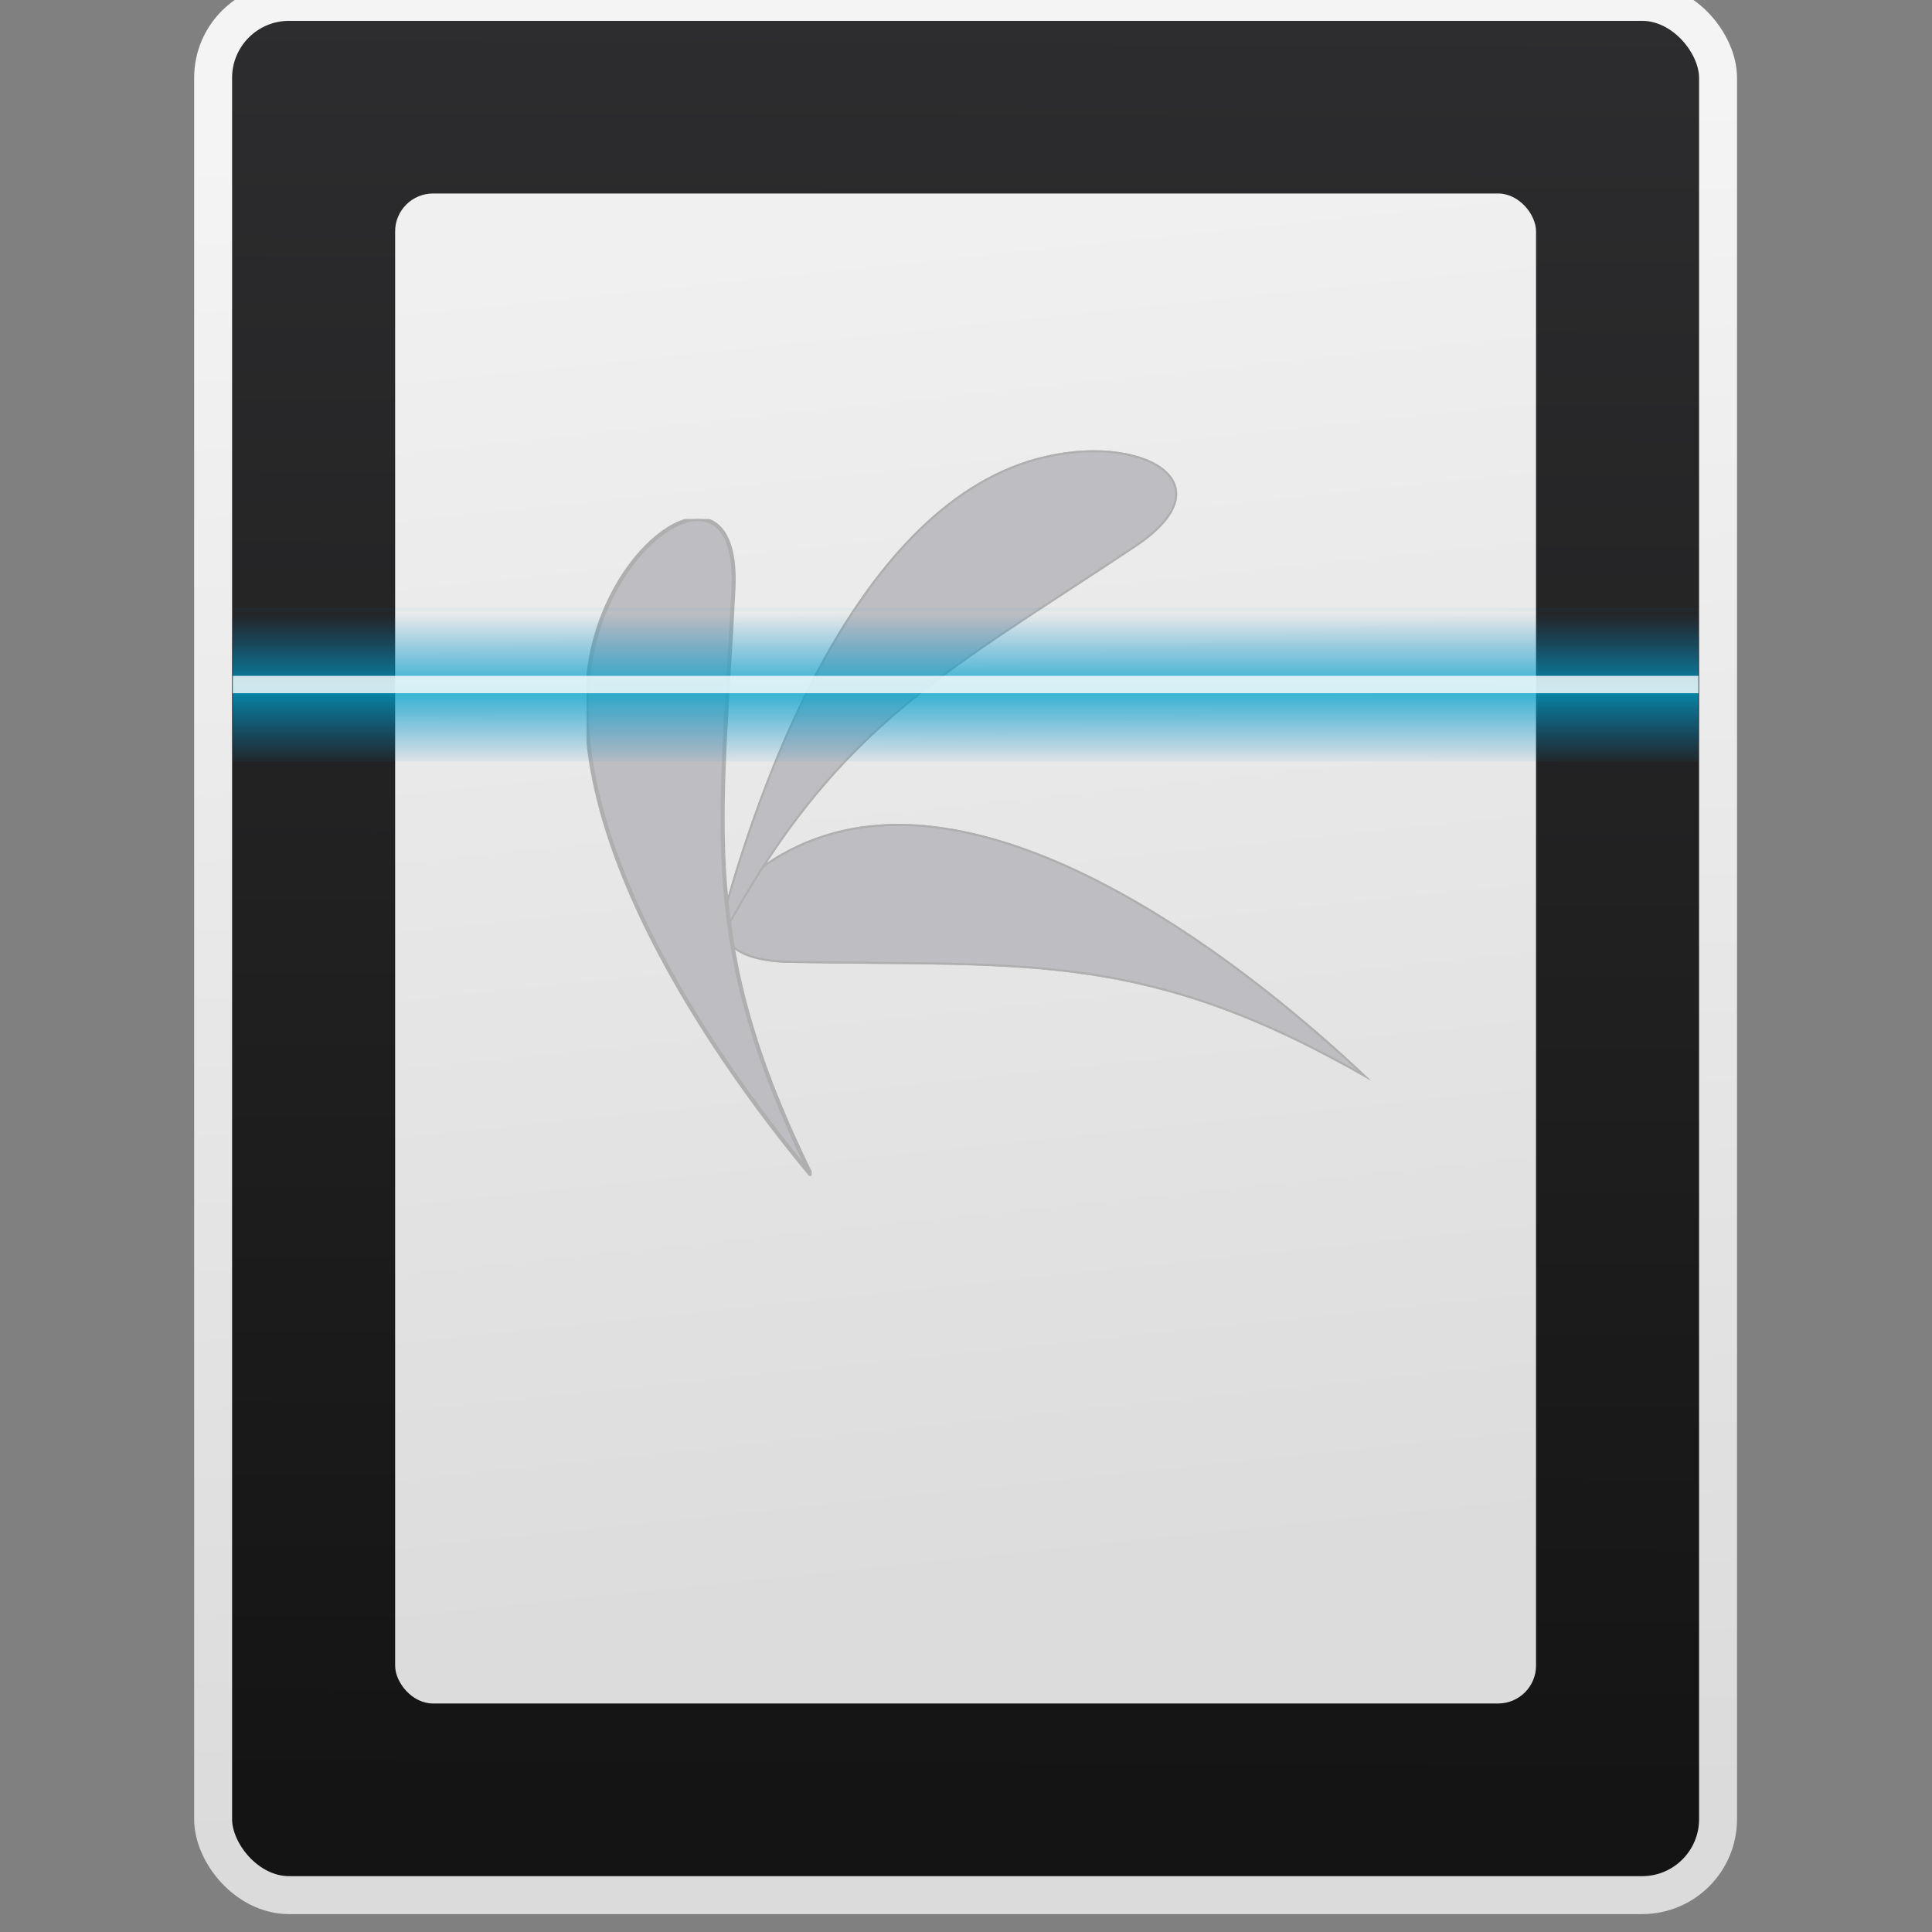 <?xml version="1.0" encoding="UTF-8" standalone="no"?>
<!-- Created with Inkscape (http://www.inkscape.org/) -->

<svg
   xmlns:osb="http://www.openswatchbook.org/uri/2009/osb"
   xmlns:dc="http://purl.org/dc/elements/1.1/"
   xmlns:cc="http://creativecommons.org/ns#"
   xmlns:rdf="http://www.w3.org/1999/02/22-rdf-syntax-ns#"
   xmlns:svg="http://www.w3.org/2000/svg"
   xmlns="http://www.w3.org/2000/svg"
   xmlns:xlink="http://www.w3.org/1999/xlink"
   xmlns:sodipodi="http://sodipodi.sourceforge.net/DTD/sodipodi-0.dtd"
   xmlns:inkscape="http://www.inkscape.org/namespaces/inkscape"
   width="48"
   height="48"
   id="svg3209"
   version="1.1"
   inkscape:version="0.91 r13725"
   sodipodi:docname="scanner.svg">
  <rect width="100%" height="100%" fill="#808080" stroke="none"/>
  <defs
     id="defs3211">
    <style
       type="text/css"
       id="current-color-scheme">.ColorScheme-Text {
        color:#31363b;
      }
      .ColorScheme-Background{
        color:#eff0f1;
      }
      .ColorScheme-ViewText {
        color:#31363b;
      }
      .ColorScheme-ViewBackground{
        color:#fcfcfc;
      }
      .ColorScheme-ViewHover {
        color:#3daee9;
      }
      .ColorScheme-ViewFocus{
        color:#3daee9;
      }
      .ColorScheme-ButtonText {
        color:#31363b;
      }
      .ColorScheme-ButtonBackground{
        color:#eff0f1;
      }
      .ColorScheme-ButtonHover {
        color:#3daee9;
      }
      .ColorScheme-ButtonFocus{
        color:#3daee9;
      }</style>
    <style
       type="text/css"
       id="current-color-scheme-8">.ColorScheme-Text {
        color:#31363b;
      }
      .ColorScheme-Background{
        color:#eff0f1;
      }
      .ColorScheme-ViewText {
        color:#31363b;
      }
      .ColorScheme-ViewBackground{
        color:#fcfcfc;
      }
      .ColorScheme-ViewHover {
        color:#3daee9;
      }
      .ColorScheme-ViewFocus{
        color:#3daee9;
      }
      .ColorScheme-ButtonText {
        color:#31363b;
      }
      .ColorScheme-ButtonBackground{
        color:#eff0f1;
      }
      .ColorScheme-ButtonHover {
        color:#3daee9;
      }
      .ColorScheme-ButtonFocus{
        color:#3daee9;
      }</style>
    <style
       type="text/css"
       id="current-color-scheme-7">.ColorScheme-Text {
        color:#31363b;
      }
      .ColorScheme-Background{
        color:#eff0f1;
      }
      .ColorScheme-ViewText {
        color:#31363b;
      }
      .ColorScheme-ViewBackground{
        color:#fcfcfc;
      }
      .ColorScheme-ViewHover {
        color:#3daee9;
      }
      .ColorScheme-ViewFocus{
        color:#3daee9;
      }
      .ColorScheme-ButtonText {
        color:#31363b;
      }
      .ColorScheme-ButtonBackground{
        color:#eff0f1;
      }
      .ColorScheme-ButtonHover {
        color:#3daee9;
      }
      .ColorScheme-ButtonFocus{
        color:#3daee9;
      }</style>
    <linearGradient
       id="linearGradient4207"
       osb:paint="gradient">
      <stop
         style="stop-color:#3498db;stop-opacity:1;"
         offset="0"
         id="stop3371" />
      <stop
         style="stop-color:#3498db;stop-opacity:0;"
         offset="1"
         id="stop3373" />
    </linearGradient>
    <style
       type="text/css"
       id="current-color-scheme-0">.ColorScheme-Text {
        color:#31363b;
      }
      .ColorScheme-Background{
        color:#eff0f1;
      }
      .ColorScheme-ViewText {
        color:#31363b;
      }
      .ColorScheme-ViewBackground{
        color:#fcfcfc;
      }
      .ColorScheme-ViewHover {
        color:#3daee9;
      }
      .ColorScheme-ViewFocus{
        color:#3daee9;
      }
      .ColorScheme-ButtonText {
        color:#31363b;
      }
      .ColorScheme-ButtonBackground{
        color:#eff0f1;
      }
      .ColorScheme-ButtonHover {
        color:#3daee9;
      }
      .ColorScheme-ButtonFocus{
        color:#3daee9;
      }</style>
    <style
       type="text/css"
       id="current-color-scheme-8-6">.ColorScheme-Text {
        color:#31363b;
      }
      .ColorScheme-Background{
        color:#eff0f1;
      }
      .ColorScheme-ViewText {
        color:#31363b;
      }
      .ColorScheme-ViewBackground{
        color:#fcfcfc;
      }
      .ColorScheme-ViewHover {
        color:#3daee9;
      }
      .ColorScheme-ViewFocus{
        color:#3daee9;
      }
      .ColorScheme-ButtonText {
        color:#31363b;
      }
      .ColorScheme-ButtonBackground{
        color:#eff0f1;
      }
      .ColorScheme-ButtonHover {
        color:#3daee9;
      }
      .ColorScheme-ButtonFocus{
        color:#3daee9;
      }</style>
    <style
       type="text/css"
       id="current-color-scheme-7-6">.ColorScheme-Text {
        color:#31363b;
      }
      .ColorScheme-Background{
        color:#eff0f1;
      }
      .ColorScheme-ViewText {
        color:#31363b;
      }
      .ColorScheme-ViewBackground{
        color:#fcfcfc;
      }
      .ColorScheme-ViewHover {
        color:#3daee9;
      }
      .ColorScheme-ViewFocus{
        color:#3daee9;
      }
      .ColorScheme-ButtonText {
        color:#31363b;
      }
      .ColorScheme-ButtonBackground{
        color:#eff0f1;
      }
      .ColorScheme-ButtonHover {
        color:#3daee9;
      }
      .ColorScheme-ButtonFocus{
        color:#3daee9;
      }</style>
    <style
       type="text/css"
       id="current-color-scheme-4">.ColorScheme-Text {
        color:#31363b;
      }
      .ColorScheme-Background{
        color:#eff0f1;
      }
      .ColorScheme-ViewText {
        color:#31363b;
      }
      .ColorScheme-ViewBackground{
        color:#fcfcfc;
      }
      .ColorScheme-ViewHover {
        color:#3daee9;
      }
      .ColorScheme-ViewFocus{
        color:#3daee9;
      }
      .ColorScheme-ButtonText {
        color:#31363b;
      }
      .ColorScheme-ButtonBackground{
        color:#eff0f1;
      }
      .ColorScheme-ButtonHover {
        color:#3daee9;
      }
      .ColorScheme-ButtonFocus{
        color:#3daee9;
      }</style>
    <style
       type="text/css"
       id="current-color-scheme-8-0">.ColorScheme-Text {
        color:#31363b;
      }
      .ColorScheme-Background{
        color:#eff0f1;
      }
      .ColorScheme-ViewText {
        color:#31363b;
      }
      .ColorScheme-ViewBackground{
        color:#fcfcfc;
      }
      .ColorScheme-ViewHover {
        color:#3daee9;
      }
      .ColorScheme-ViewFocus{
        color:#3daee9;
      }
      .ColorScheme-ButtonText {
        color:#31363b;
      }
      .ColorScheme-ButtonBackground{
        color:#eff0f1;
      }
      .ColorScheme-ButtonHover {
        color:#3daee9;
      }
      .ColorScheme-ButtonFocus{
        color:#3daee9;
      }</style>
    <style
       type="text/css"
       id="current-color-scheme-7-7">.ColorScheme-Text {
        color:#31363b;
      }
      .ColorScheme-Background{
        color:#eff0f1;
      }
      .ColorScheme-ViewText {
        color:#31363b;
      }
      .ColorScheme-ViewBackground{
        color:#fcfcfc;
      }
      .ColorScheme-ViewHover {
        color:#3daee9;
      }
      .ColorScheme-ViewFocus{
        color:#3daee9;
      }
      .ColorScheme-ButtonText {
        color:#31363b;
      }
      .ColorScheme-ButtonBackground{
        color:#eff0f1;
      }
      .ColorScheme-ButtonHover {
        color:#3daee9;
      }
      .ColorScheme-ButtonFocus{
        color:#3daee9;
      }</style>
    <linearGradient
       gradientUnits="userSpaceOnUse"
       y2="499.229"
       x2="409.805"
       y1="546.429"
       x1="409.629"
       id="linearGradient6444"
       xlink:href="#linearGradient4503"
       inkscape:collect="always"
       gradientTransform="matrix(0.892,0,0,0.892,-340.589,560.929)" />
    <linearGradient
       inkscape:collect="always"
       id="linearGradient4503">
      <stop
         style="stop-color:#141414;stop-opacity:1"
         offset="0"
         id="stop4505" />
      <stop
         style="stop-color:#2d2d2f;stop-opacity:1"
         offset="1"
         id="stop4507" />
    </linearGradient>
    <linearGradient
       gradientUnits="userSpaceOnUse"
       y2="547.663"
       x2="394.804"
       y1="502.585"
       x1="393.171"
       id="linearGradient6452"
       xlink:href="#linearGradient3600-9-14"
       inkscape:collect="always"
       gradientTransform="matrix(0.892,0,0,0.892,-340.589,560.929)" />
    <linearGradient
       id="linearGradient3600-9-14">
      <stop
         offset="0"
         style="stop-color:#f4f4f4;stop-opacity:1"
         id="stop3602-3-8" />
      <stop
         offset="1"
         style="stop-color:#dbdbdb;stop-opacity:1"
         id="stop3604-7-1" />
    </linearGradient>
    <linearGradient
       gradientTransform="matrix(0.892,0,0,0.892,-341.06,561.005)"
       gradientUnits="userSpaceOnUse"
       y2="505.151"
       x2="405.916"
       y1="540.86"
       x1="409.629"
       id="linearGradient6497"
       xlink:href="#linearGradient3781"
       inkscape:collect="always" />
    <linearGradient
       id="linearGradient3781">
      <stop
         id="stop3783"
         offset="0"
         style="stop-color:#dcdcdc;stop-opacity:1;" />
      <stop
         id="stop3785"
         offset="1"
         style="stop-color:#f0f0f0;stop-opacity:1;" />
    </linearGradient>
    <linearGradient
       inkscape:collect="always"
       xlink:href="#linearGradient6307"
       id="linearGradient4305"
       gradientUnits="userSpaceOnUse"
       gradientTransform="matrix(0.783,0,0,0.721,-1.832,288.382)"
       spreadMethod="reflect"
       x1="32"
       y1="1017.87"
       x2="32"
       y2="1015.362" />
    <linearGradient
       id="linearGradient6307">
      <stop
         style="stop-color:#00a5cc;stop-opacity:1"
         offset="0"
         id="stop6309" />
      <stop
         style="stop-color:#0086cc;stop-opacity:0"
         offset="1"
         id="stop6311" />
    </linearGradient>
    <clipPath
       clipPathUnits="userSpaceOnUse"
       id="clipPath16">
      <path
         d="M 0,792 612,792 612,0 0,0 0,792 Z"
         id="path18"
         inkscape:connector-curvature="0" />
    </clipPath>
    <clipPath
       clipPathUnits="userSpaceOnUse"
       id="clipPath24">
      <path
         d="m 558.893,526.62 37.604,0 0,-14.904 -37.604,0 0,14.904 z"
         id="path26"
         inkscape:connector-curvature="0" />
    </clipPath>
    <clipPath
       clipPathUnits="userSpaceOnUse"
       id="clipPath28">
      <path
         d="m 596.497,511.716 c -6.962,6.661 -20.973,17.643 -31.626,14.277 -5.954,-1.882 -8.839,-7.319 -2.055,-7.441 13.837,-0.25 20.622,0.731 33.681,-6.836"
         id="path30"
         inkscape:connector-curvature="0"
         style="clip-rule:evenodd" />
    </clipPath>
    <clipPath
       clipPathUnits="userSpaceOnUse"
       id="clipPath58">
      <path
         d="m 558.323,524.527 38.192,0 0,-12.815 -38.192,0 0,12.815 z"
         id="path60"
         inkscape:connector-curvature="0" />
    </clipPath>
    <clipPath
       clipPathUnits="userSpaceOnUse"
       id="clipPath62">
      <path
         d="m 596.515,511.712 c -7.452,6.109 -22.261,15.989 -32.626,11.818 -5.793,-2.332 -8.254,-7.974 -1.48,-7.577 13.816,0.809 20.506,2.306 34.106,-4.241"
         id="path64"
         inkscape:connector-curvature="0"
         style="clip-rule:evenodd" />
    </clipPath>
    <clipPath
       clipPathUnits="userSpaceOnUse"
       id="clipPath92">
      <path
         d="m 556.75,546.201 27.01,0 0,-29.575 -27.01,0 0,29.575 z"
         id="path94"
         inkscape:connector-curvature="0" />
    </clipPath>
    <clipPath
       clipPathUnits="userSpaceOnUse"
       id="clipPath96">
      <path
         d="m 556.75,516.626 c 2.252,9.368 8.092,26.186 18.874,29.118 6.024,1.639 11.393,-1.373 5.753,-5.147 -11.502,-7.696 -17.738,-10.542 -24.627,-23.971"
         id="path98"
         inkscape:connector-curvature="0"
         style="clip-rule:evenodd" />
    </clipPath>
    <clipPath
       clipPathUnits="userSpaceOnUse"
       id="clipPath126">
      <path
         d="m 556.739,544.61 28.84,0 0,-27.979 -28.84,0 0,27.979 z"
         id="path128"
         inkscape:connector-curvature="0" />
    </clipPath>
    <clipPath
       clipPathUnits="userSpaceOnUse"
       id="clipPath160">
      <path
         d="m 548.843,543.235 11.247,0 0,-38.495 -11.247,0 0,38.495 z"
         id="path162"
         inkscape:connector-curvature="0" />
    </clipPath>
    <clipPath
       clipPathUnits="userSpaceOnUse"
       id="clipPath194">
      <path
         d="m 547.048,542.875 13.046,0 0,-38.137 -13.046,0 0,38.137 z"
         id="path196"
         inkscape:connector-curvature="0" />
    </clipPath>
    <clipPath
       clipPathUnits="userSpaceOnUse"
       id="clipPath16-8">
      <path
         d="M 0,792 612,792 612,0 0,0 0,792 Z"
         id="path18-9"
         inkscape:connector-curvature="0" />
    </clipPath>
    <clipPath
       clipPathUnits="userSpaceOnUse"
       id="clipPath24-9">
      <path
         d="m 558.893,526.62 37.604,0 0,-14.904 -37.604,0 0,14.904 z"
         id="path26-5"
         inkscape:connector-curvature="0" />
    </clipPath>
    <clipPath
       clipPathUnits="userSpaceOnUse"
       id="clipPath28-4">
      <path
         d="m 596.497,511.716 c -6.962,6.661 -20.973,17.643 -31.626,14.277 -5.954,-1.882 -8.839,-7.319 -2.055,-7.441 13.837,-0.25 20.622,0.731 33.681,-6.836"
         id="path30-3"
         inkscape:connector-curvature="0"
         style="clip-rule:evenodd" />
    </clipPath>
    <clipPath
       clipPathUnits="userSpaceOnUse"
       id="clipPath58-5">
      <path
         d="m 558.323,524.527 38.192,0 0,-12.815 -38.192,0 0,12.815 z"
         id="path60-2"
         inkscape:connector-curvature="0" />
    </clipPath>
    <clipPath
       clipPathUnits="userSpaceOnUse"
       id="clipPath62-9">
      <path
         d="m 596.515,511.712 c -7.452,6.109 -22.261,15.989 -32.626,11.818 -5.793,-2.332 -8.254,-7.974 -1.48,-7.577 13.816,0.809 20.506,2.306 34.106,-4.241"
         id="path64-8"
         inkscape:connector-curvature="0"
         style="clip-rule:evenodd" />
    </clipPath>
    <clipPath
       clipPathUnits="userSpaceOnUse"
       id="clipPath92-5">
      <path
         d="m 556.75,546.201 27.01,0 0,-29.575 -27.01,0 0,29.575 z"
         id="path94-9"
         inkscape:connector-curvature="0" />
    </clipPath>
    <clipPath
       clipPathUnits="userSpaceOnUse"
       id="clipPath96-8">
      <path
         d="m 556.75,516.626 c 2.252,9.368 8.092,26.186 18.874,29.118 6.024,1.639 11.393,-1.373 5.753,-5.147 -11.502,-7.696 -17.738,-10.542 -24.627,-23.971"
         id="path98-2"
         inkscape:connector-curvature="0"
         style="clip-rule:evenodd" />
    </clipPath>
    <clipPath
       clipPathUnits="userSpaceOnUse"
       id="clipPath126-3">
      <path
         d="m 556.739,544.61 28.84,0 0,-27.979 -28.84,0 0,27.979 z"
         id="path128-9"
         inkscape:connector-curvature="0" />
    </clipPath>
    <clipPath
       clipPathUnits="userSpaceOnUse"
       id="clipPath160-8">
      <path
         d="m 548.843,543.235 11.247,0 0,-38.495 -11.247,0 0,38.495 z"
         id="path162-4"
         inkscape:connector-curvature="0" />
    </clipPath>
    <clipPath
       clipPathUnits="userSpaceOnUse"
       id="clipPath194-9">
      <path
         d="m 547.048,542.875 13.046,0 0,-38.137 -13.046,0 0,38.137 z"
         id="path196-8"
         inkscape:connector-curvature="0" />
    </clipPath>
  </defs>
  <sodipodi:namedview
     id="base"
     pagecolor="#5a5a5a"
     bordercolor="#666666"
     borderopacity="1.0"
     inkscape:pageopacity="0"
     inkscape:pageshadow="2"
     inkscape:zoom="8"
     inkscape:cx="25.680053"
     inkscape:cy="23.374922"
     inkscape:document-units="px"
     inkscape:current-layer="g4416"
     showgrid="false"
     inkscape:snap-bbox="true"
     inkscape:window-width="1366"
     inkscape:window-height="685"
     inkscape:window-x="0"
     inkscape:window-y="0"
     inkscape:window-maximized="1"
     inkscape:snap-global="true"
     showborder="false">
    <inkscape:grid
       type="xygrid"
       id="grid3310"
       empspacing="5"
       visible="true"
       enabled="true"
       snapvisiblegridlinesonly="true" />
  </sodipodi:namedview>
  <g
     inkscape:label="Layer 1"
     inkscape:groupmode="layer"
     id="layer1"
     transform="translate(0,-1004.362)">
    <g
       id="g4416"
       transform="matrix(1.057,0,0,1.057,-1.382,-59.034)">
      <rect
         ry="1.785"
         y="1006.095"
         x="6.317"
         height="44.501"
         width="35.373"
         id="rect6110"
         style="opacity:1;fill:url(#linearGradient6444);fill-opacity:1;fill-rule:evenodd;stroke:url(#linearGradient6452);stroke-width:0.892;stroke-linecap:round;stroke-linejoin:miter;stroke-miterlimit:4;stroke-dasharray:none;stroke-dashoffset:0;stroke-opacity:1" />
      <rect
         ry="0.892"
         y="1010.599"
         x="10.595"
         height="35.493"
         width="26.817"
         id="rect6489"
         style="opacity:1;fill:url(#linearGradient6497);fill-opacity:1;fill-rule:evenodd;stroke:none;stroke-width:1;stroke-linecap:round;stroke-linejoin:miter;stroke-miterlimit:4;stroke-dasharray:none;stroke-dashoffset:0;stroke-opacity:1" />
      <g
         transform="matrix(0.946,0,0,0.946,-404.109,529.657)"
         id="layer1-7"
         inkscape:label="Capa 1">
        <g
           transform="translate(225.819,462.446)"
           id="g4238"
           style="display:inline;enable-background:new">
          <g
             transform="matrix(0.227,0,0,0.227,106.948,54.311)"
             id="layer1-8"
             style="display:inline">
            <g
               id="layer6"
               style="display:none" />
            <g
               id="g4027" />
            <g
               id="g4061" />
            <g
               id="g3751" />
            <g
               id="g3782" />
            <g
               id="g3725" />
            <g
               style="display:inline;fill:#bdbdc2;fill-opacity:1;stroke:#afafaf;stroke-width:0.282;stroke-miterlimit:4;stroke-dasharray:none;stroke-opacity:1;enable-background:new"
               transform="matrix(1.565,0,0,1.562,440.325,-52.87)"
               id="layer1-1"
               inkscape:label="Layer 1">
              <g
                 transform="matrix(1.207,0,0,-1.207,-658.377,666.938)"
                 id="g12"
                 style="fill:#bdbdc2;fill-opacity:1;stroke:#afafaf;stroke-width:0.234;stroke-miterlimit:4;stroke-dasharray:none;stroke-opacity:1">
                <g
                   transform="translate(22.696,-17.718)"
                   id="g14"
                   clip-path="url(#clipPath16-8)"
                   style="fill:#bdbdc2;fill-opacity:1;stroke:#afafaf;stroke-width:0.234;stroke-miterlimit:4;stroke-dasharray:none;stroke-opacity:1">
                  <g
                     transform="translate(-3.997,-1.449)"
                     id="g20"
                     style="fill:#bdbdc2;fill-opacity:1;stroke:#afafaf;stroke-width:0.234;stroke-miterlimit:4;stroke-dasharray:none;stroke-opacity:1">
                    <g
                       id="g22"
                       style="fill:#bdbdc2;fill-opacity:1;stroke:#afafaf;stroke-width:0.234;stroke-miterlimit:4;stroke-dasharray:none;stroke-opacity:1" />
                    <g
                       id="g40"
                       style="fill:#bdbdc2;fill-opacity:1;stroke:#afafaf;stroke-width:0.234;stroke-miterlimit:4;stroke-dasharray:none;stroke-opacity:1">
                      <g
                         clip-path="url(#clipPath24-9)"
                         id="g42"
                         style="fill:#bdbdc2;fill-opacity:1;stroke:#afafaf;stroke-width:0.234;stroke-miterlimit:4;stroke-dasharray:none;stroke-opacity:1">
                        <g
                           id="g44"
                           style="fill:#bdbdc2;fill-opacity:1;stroke:#afafaf;stroke-width:0.234;stroke-miterlimit:4;stroke-dasharray:none;stroke-opacity:1">
                          <g
                             clip-path="url(#clipPath28-4)"
                             id="g46"
                             style="fill:#bdbdc2;fill-opacity:1;stroke:#afafaf;stroke-width:0.234;stroke-miterlimit:4;stroke-dasharray:none;stroke-opacity:1">
                            <g
                               id="g48"
                               style="fill:#bdbdc2;fill-opacity:1;stroke:#afafaf;stroke-width:0.234;stroke-miterlimit:4;stroke-dasharray:none;stroke-opacity:1">
                              <g
                                 id="g50"
                                 style="fill:#bdbdc2;fill-opacity:1;stroke:#afafaf;stroke-width:0.234;stroke-miterlimit:4;stroke-dasharray:none;stroke-opacity:1">
                                <path
                                   d="m 596.497,511.716 c -6.962,6.661 -20.973,17.643 -31.626,14.277 -5.954,-1.882 -8.839,-7.319 -2.055,-7.441 13.837,-0.25 20.622,0.731 33.681,-6.836"
                                   style="fill:#bdbdc2;fill-opacity:1;fill-rule:evenodd;stroke:#afafaf;stroke-width:0.234;stroke-miterlimit:4;stroke-dasharray:none;stroke-opacity:1"
                                   id="path52"
                                   inkscape:connector-curvature="0" />
                              </g>
                            </g>
                          </g>
                        </g>
                      </g>
                    </g>
                  </g>
                  <g
                     id="g54"
                     style="fill:#bdbdc2;fill-opacity:1;stroke:#afafaf;stroke-width:0.234;stroke-miterlimit:4;stroke-dasharray:none;stroke-opacity:1">
                    <g
                       id="g56"
                       style="fill:#bdbdc2;fill-opacity:1;stroke:#afafaf;stroke-width:0.234;stroke-miterlimit:4;stroke-dasharray:none;stroke-opacity:1" />
                    <g
                       id="g74"
                       style="fill:#bdbdc2;fill-opacity:1;stroke:#afafaf;stroke-width:0.234;stroke-miterlimit:4;stroke-dasharray:none;stroke-opacity:1">
                      <g
                         clip-path="url(#clipPath58-5)"
                         id="g76"
                         style="fill:#bdbdc2;fill-opacity:1;stroke:#afafaf;stroke-width:0.234;stroke-miterlimit:4;stroke-dasharray:none;stroke-opacity:1">
                        <g
                           id="g78"
                           style="fill:#bdbdc2;fill-opacity:1;stroke:#afafaf;stroke-width:0.234;stroke-miterlimit:4;stroke-dasharray:none;stroke-opacity:1">
                          <g
                             clip-path="url(#clipPath62-9)"
                             id="g80"
                             style="fill:#bdbdc2;fill-opacity:1;stroke:#afafaf;stroke-width:0.234;stroke-miterlimit:4;stroke-dasharray:none;stroke-opacity:1">
                            <g
                               id="g82"
                               style="fill:#bdbdc2;fill-opacity:1;stroke:#afafaf;stroke-width:0.234;stroke-miterlimit:4;stroke-dasharray:none;stroke-opacity:1">
                              <g
                                 id="g84"
                                 style="fill:#bdbdc2;fill-opacity:1;stroke:#afafaf;stroke-width:0.234;stroke-miterlimit:4;stroke-dasharray:none;stroke-opacity:1" />
                            </g>
                          </g>
                        </g>
                      </g>
                    </g>
                  </g>
                  <g
                     transform="translate(-2.485,0.663)"
                     id="g88"
                     style="fill:#bdbdc2;fill-opacity:1;stroke:#afafaf;stroke-width:0.234;stroke-miterlimit:4;stroke-dasharray:none;stroke-opacity:1">
                    <g
                       id="g90"
                       style="fill:#bdbdc2;fill-opacity:1;stroke:#afafaf;stroke-width:0.234;stroke-miterlimit:4;stroke-dasharray:none;stroke-opacity:1" />
                    <g
                       id="g108"
                       style="fill:#bdbdc2;fill-opacity:1;stroke:#afafaf;stroke-width:0.234;stroke-miterlimit:4;stroke-dasharray:none;stroke-opacity:1">
                      <g
                         clip-path="url(#clipPath92-5)"
                         id="g110"
                         style="fill:#bdbdc2;fill-opacity:1;stroke:#afafaf;stroke-width:0.234;stroke-miterlimit:4;stroke-dasharray:none;stroke-opacity:1">
                        <g
                           id="g112"
                           style="fill:#bdbdc2;fill-opacity:1;stroke:#afafaf;stroke-width:0.234;stroke-miterlimit:4;stroke-dasharray:none;stroke-opacity:1">
                          <g
                             clip-path="url(#clipPath96-8)"
                             id="g114"
                             style="fill:#bdbdc2;fill-opacity:1;stroke:#afafaf;stroke-width:0.234;stroke-miterlimit:4;stroke-dasharray:none;stroke-opacity:1">
                            <g
                               id="g116"
                               style="fill:#bdbdc2;fill-opacity:1;stroke:#afafaf;stroke-width:0.234;stroke-miterlimit:4;stroke-dasharray:none;stroke-opacity:1">
                              <g
                                 id="g118"
                                 style="fill:#bdbdc2;fill-opacity:1;stroke:#afafaf;stroke-width:0.234;stroke-miterlimit:4;stroke-dasharray:none;stroke-opacity:1">
                                <path
                                   d="m 556.75,516.626 c 2.252,9.368 8.092,26.186 18.874,29.118 6.024,1.639 11.393,-1.373 5.753,-5.147 -11.502,-7.696 -17.738,-10.542 -24.627,-23.971"
                                   style="fill:#bdbdc2;fill-opacity:1;fill-rule:evenodd;stroke:#afafaf;stroke-width:0.234;stroke-miterlimit:4;stroke-dasharray:none;stroke-opacity:1"
                                   id="path120"
                                   inkscape:connector-curvature="0" />
                              </g>
                            </g>
                          </g>
                        </g>
                      </g>
                    </g>
                  </g>
                  <g
                     id="g122"
                     style="fill:#bdbdc2;fill-opacity:1;stroke:#afafaf;stroke-width:0.234;stroke-miterlimit:4;stroke-dasharray:none;stroke-opacity:1">
                    <g
                       id="g124"
                       style="fill:#bdbdc2;fill-opacity:1;stroke:#afafaf;stroke-width:0.234;stroke-miterlimit:4;stroke-dasharray:none;stroke-opacity:1" />
                    <g
                       id="g142"
                       style="fill:#bdbdc2;fill-opacity:1;stroke:#afafaf;stroke-width:0.234;stroke-miterlimit:4;stroke-dasharray:none;stroke-opacity:1">
                      <g
                         clip-path="url(#clipPath126-3)"
                         id="g144"
                         style="fill:#bdbdc2;fill-opacity:1;stroke:#afafaf;stroke-width:0.234;stroke-miterlimit:4;stroke-dasharray:none;stroke-opacity:1">
                        <g
                           id="g146"
                           style="fill:#bdbdc2;fill-opacity:1;stroke:#afafaf;stroke-width:0.234;stroke-miterlimit:4;stroke-dasharray:none;stroke-opacity:1">
                          <g
                             id="g148"
                             style="fill:#bdbdc2;fill-opacity:1;stroke:#afafaf;stroke-width:0.234;stroke-miterlimit:4;stroke-dasharray:none;stroke-opacity:1">
                            <g
                               id="g150"
                               style="fill:#bdbdc2;fill-opacity:1;stroke:#afafaf;stroke-width:0.234;stroke-miterlimit:4;stroke-dasharray:none;stroke-opacity:1">
                              <g
                                 id="g152"
                                 style="fill:#bdbdc2;fill-opacity:1;stroke:#afafaf;stroke-width:0.234;stroke-miterlimit:4;stroke-dasharray:none;stroke-opacity:1" />
                            </g>
                          </g>
                        </g>
                      </g>
                    </g>
                  </g>
                  <g
                     id="g156"
                     style="fill:#bdbdc2;fill-opacity:1;stroke:#afafaf;stroke-width:0.234;stroke-miterlimit:4;stroke-dasharray:none;stroke-opacity:1">
                    <g
                       id="g158"
                       style="fill:#bdbdc2;fill-opacity:1;stroke:#afafaf;stroke-width:0.234;stroke-miterlimit:4;stroke-dasharray:none;stroke-opacity:1" />
                    <g
                       id="g176"
                       style="fill:#bdbdc2;fill-opacity:1;stroke:#afafaf;stroke-width:0.234;stroke-miterlimit:4;stroke-dasharray:none;stroke-opacity:1">
                      <g
                         clip-path="url(#clipPath160-8)"
                         id="g178"
                         style="fill:#bdbdc2;fill-opacity:1;stroke:#afafaf;stroke-width:0.234;stroke-miterlimit:4;stroke-dasharray:none;stroke-opacity:1">
                        <g
                           id="g180"
                           style="fill:#bdbdc2;fill-opacity:1;stroke:#afafaf;stroke-width:0.234;stroke-miterlimit:4;stroke-dasharray:none;stroke-opacity:1">
                          <g
                             id="g182"
                             style="fill:#bdbdc2;fill-opacity:1;stroke:#afafaf;stroke-width:0.234;stroke-miterlimit:4;stroke-dasharray:none;stroke-opacity:1">
                            <g
                               id="g184"
                               style="fill:#bdbdc2;fill-opacity:1;stroke:#afafaf;stroke-width:0.234;stroke-miterlimit:4;stroke-dasharray:none;stroke-opacity:1">
                              <g
                                 id="g186"
                                 style="fill:#bdbdc2;fill-opacity:1;stroke:#afafaf;stroke-width:0.234;stroke-miterlimit:4;stroke-dasharray:none;stroke-opacity:1" />
                            </g>
                          </g>
                        </g>
                      </g>
                    </g>
                  </g>
                  <g
                     id="g190"
                     style="fill:#bdbdc2;fill-opacity:1;stroke:#afafaf;stroke-width:0.234;stroke-miterlimit:4;stroke-dasharray:none;stroke-opacity:1">
                    <g
                       id="g192"
                       style="fill:#bdbdc2;fill-opacity:1;stroke:#afafaf;stroke-width:0.234;stroke-miterlimit:4;stroke-dasharray:none;stroke-opacity:1" />
                    <g
                       id="g210"
                       style="fill:#bdbdc2;fill-opacity:1;stroke:#afafaf;stroke-width:0.234;stroke-miterlimit:4;stroke-dasharray:none;stroke-opacity:1">
                      <g
                         clip-path="url(#clipPath194-9)"
                         id="g212"
                         style="fill:#bdbdc2;fill-opacity:1;stroke:#afafaf;stroke-width:0.234;stroke-miterlimit:4;stroke-dasharray:none;stroke-opacity:1">
                        <g
                           id="g214"
                           style="fill:#bdbdc2;fill-opacity:1;stroke:#afafaf;stroke-width:0.234;stroke-miterlimit:4;stroke-dasharray:none;stroke-opacity:1">
                          <g
                             id="g216"
                             style="fill:#bdbdc2;fill-opacity:1;stroke:#afafaf;stroke-width:0.234;stroke-miterlimit:4;stroke-dasharray:none;stroke-opacity:1">
                            <g
                               id="g218"
                               style="fill:#bdbdc2;fill-opacity:1;stroke:#afafaf;stroke-width:0.234;stroke-miterlimit:4;stroke-dasharray:none;stroke-opacity:1">
                              <g
                                 id="g220"
                                 style="fill:#bdbdc2;fill-opacity:1;stroke:#afafaf;stroke-width:0.234;stroke-miterlimit:4;stroke-dasharray:none;stroke-opacity:1">
                                <path
                                   d="m 560.094,504.738 c -6.172,7.399 -16.178,22.124 -12.094,32.524 2.281,5.812 7.902,8.321 7.563,1.544 -0.691,-13.823 -2.131,-20.525 4.531,-34.068"
                                   style="fill:#bdbdc2;fill-opacity:1;fill-rule:evenodd;stroke:#afafaf;stroke-width:0.234;stroke-miterlimit:4;stroke-dasharray:none;stroke-opacity:1"
                                   id="path222"
                                   inkscape:connector-curvature="0" />
                              </g>
                            </g>
                          </g>
                        </g>
                      </g>
                    </g>
                  </g>
                </g>
              </g>
            </g>
          </g>
        </g>
      </g>
      <g
         id="g6968">
        <rect
           y="1020.343"
           x="6.78"
           height="3.604"
           width="34.448"
           id="rect5537"
           style="opacity:0.8;fill:url(#linearGradient4305);fill-opacity:1;stroke:none" />
        <rect
           style="opacity:0.8;fill:#ffffff;fill-opacity:1;stroke:none"
           id="rect3099"
           width="34.448"
           height="0.408"
           x="6.78"
           y="1021.937" />
      </g>
    </g>
  </g>
</svg>
